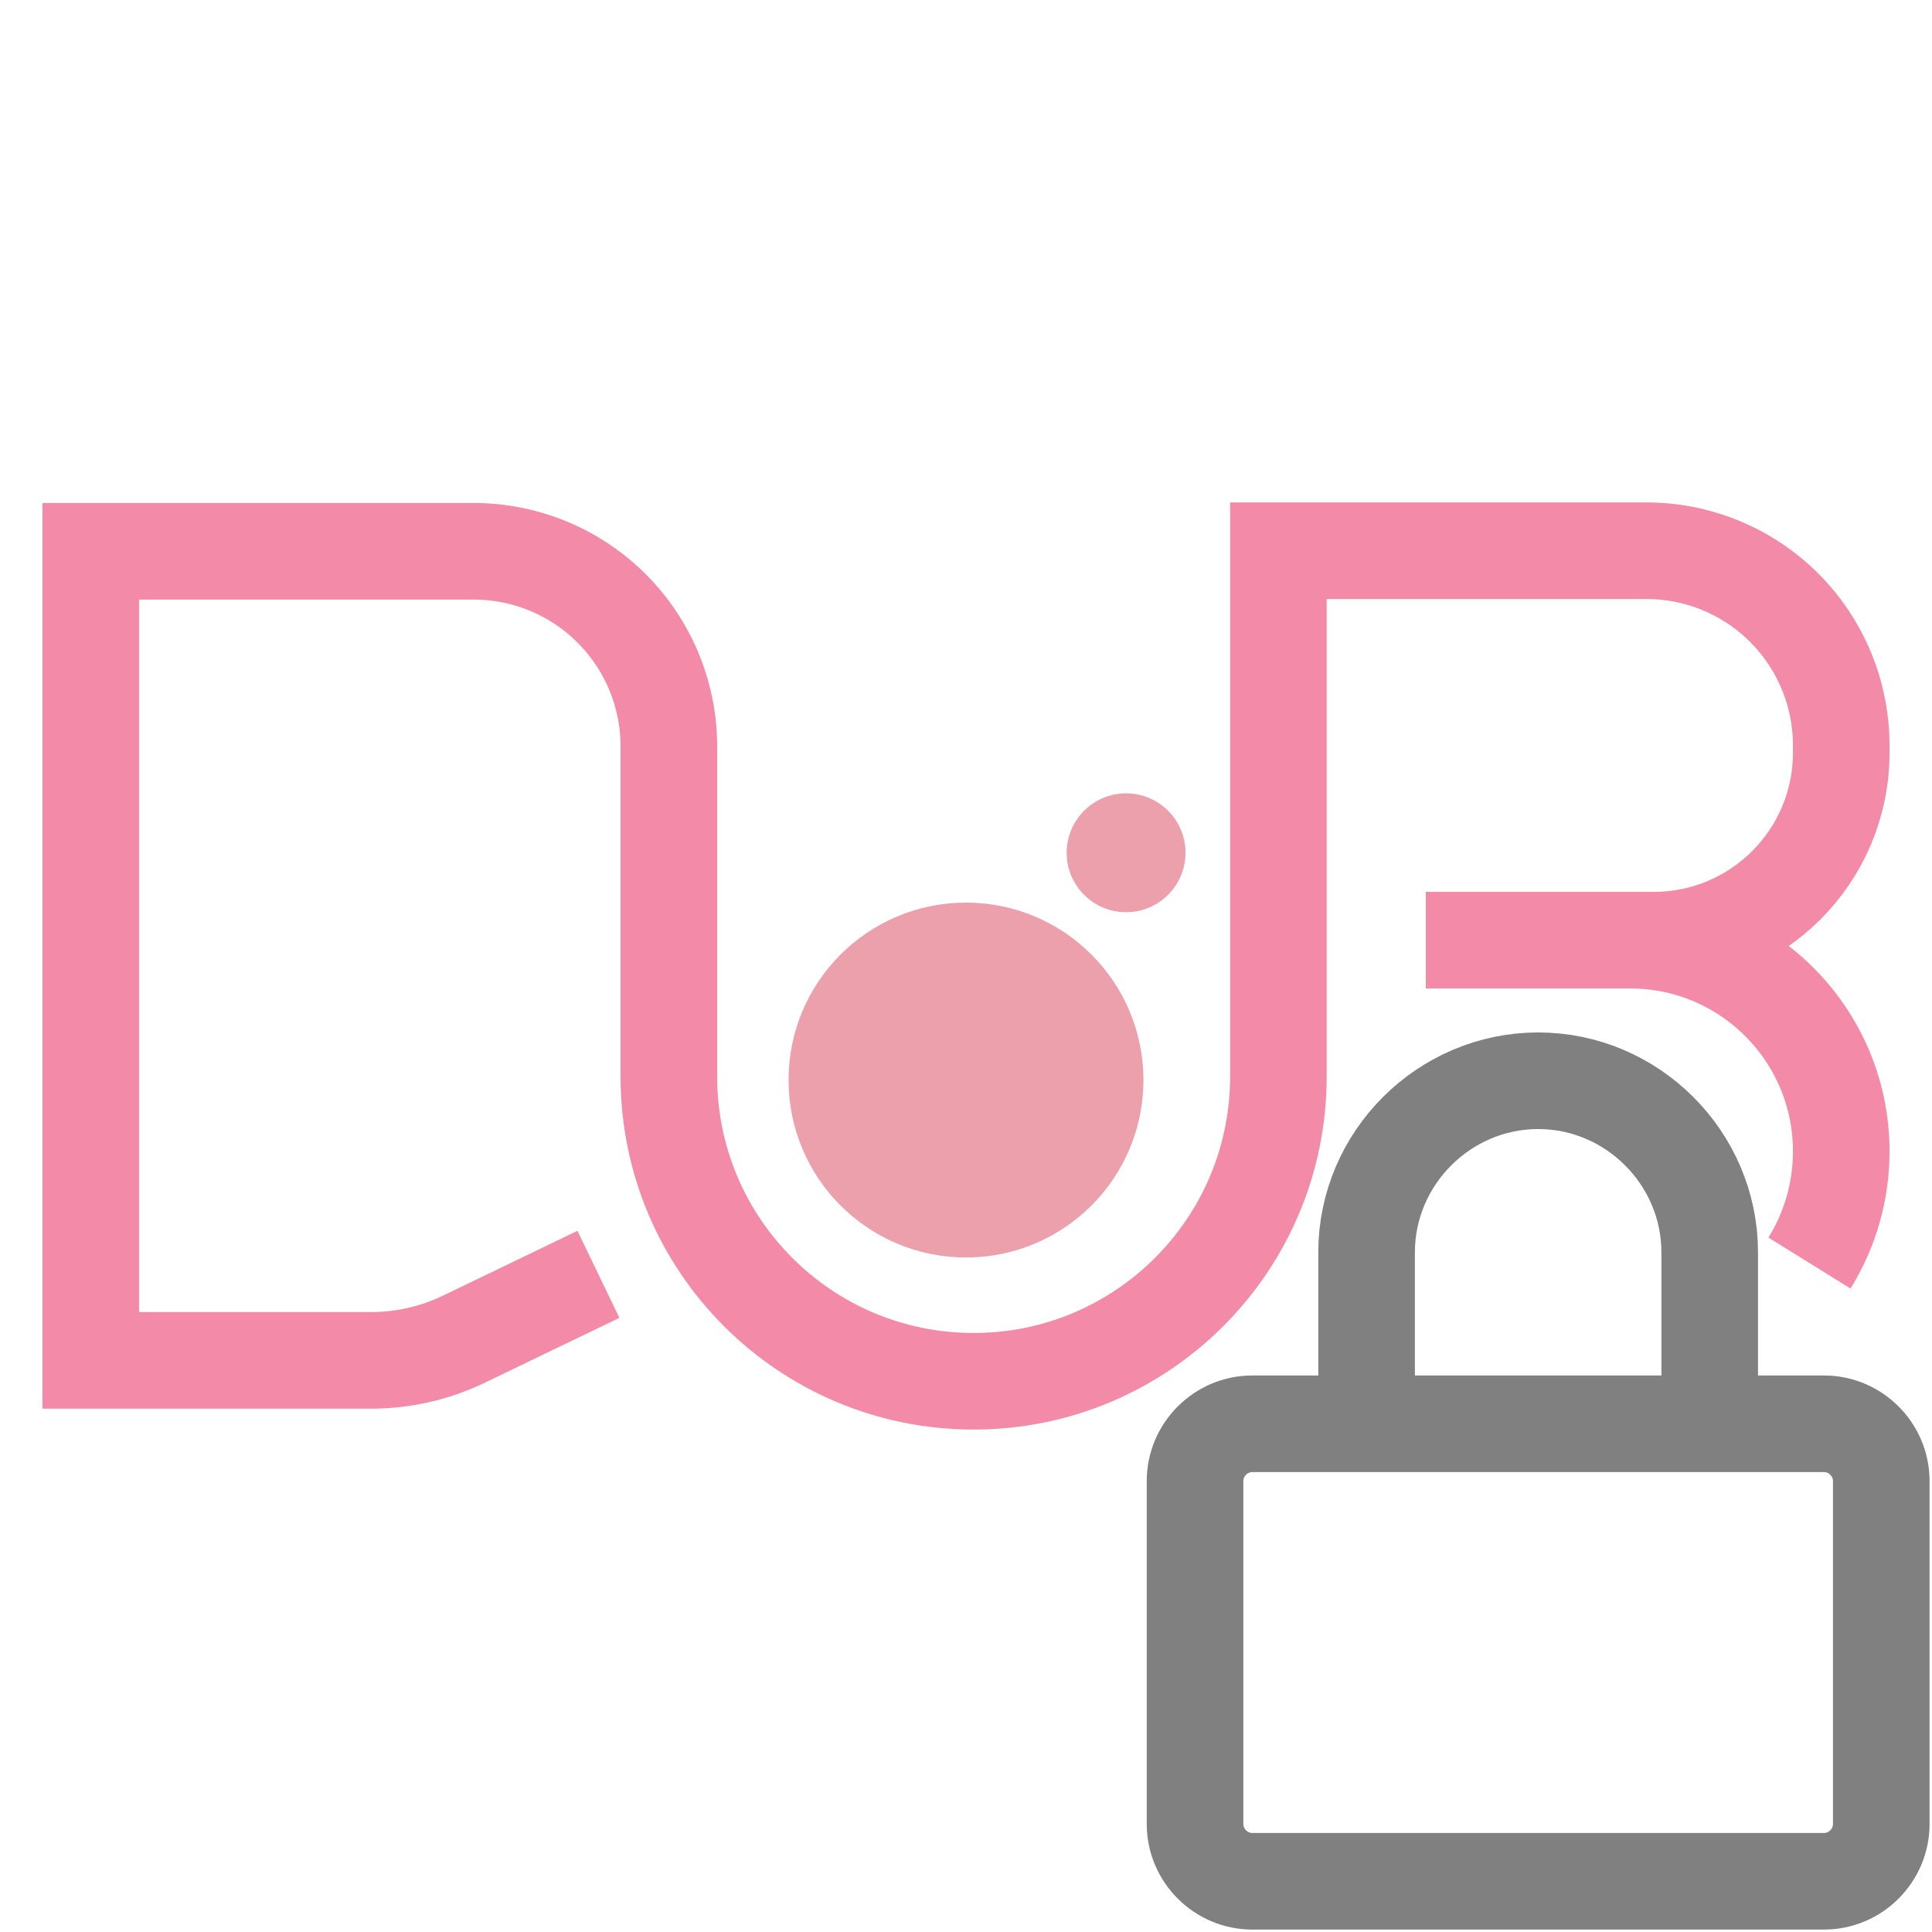 <svg clip-rule="evenodd" fill-rule="evenodd" stroke-miterlimit="1.5" viewBox="0 0 100 100" xmlns="http://www.w3.org/2000/svg"><path d="m30.974 65.959s-4.219 2.034-6.955 3.353c-1.503.725-3.151 1.101-4.82 1.101h-14.501v-41.878h19.822c2.678 0 5.247 1.064 7.141 2.958s2.959 4.463 2.959 7.142v17.088c0 8.71 7.06 15.771 15.77 15.771h.008c8.71 0 15.771-7.061 15.771-15.771v-27.217h19.056c2.673 0 5.236 1.062 7.126 2.952s2.951 4.453 2.951 7.125v.377c0 5.358-4.344 9.702-9.703 9.702h-11.799 10.573c6.036 0 10.929 4.894 10.929 10.93v.017c0 2.054-.578 4.048-1.644 5.766" fill="none" stroke="#f38ba8" stroke-width="5"/><circle cx="50" cy="55.903" fill="#eba0ac" r="9.184"/><circle cx="58.286" cy="44.14" fill="#eba0ac" r="3.076"/><path d="m70.735 73.695v-8.88c.002-4.87 4.01-8.876 8.88-8.876s8.877 4.006 8.879 8.876v8.88m-23.679 0h29.599c1.624 0 2.96 1.336 2.96 2.96v17.759c0 1.624-1.336 2.96-2.96 2.96h-29.599c-1.623 0-2.96-1.336-2.96-2.96v-17.759c0-1.624 1.337-2.96 2.96-2.96z" fill="none" stroke="#808080" stroke-miterlimit="4" stroke-width="5"/></svg>